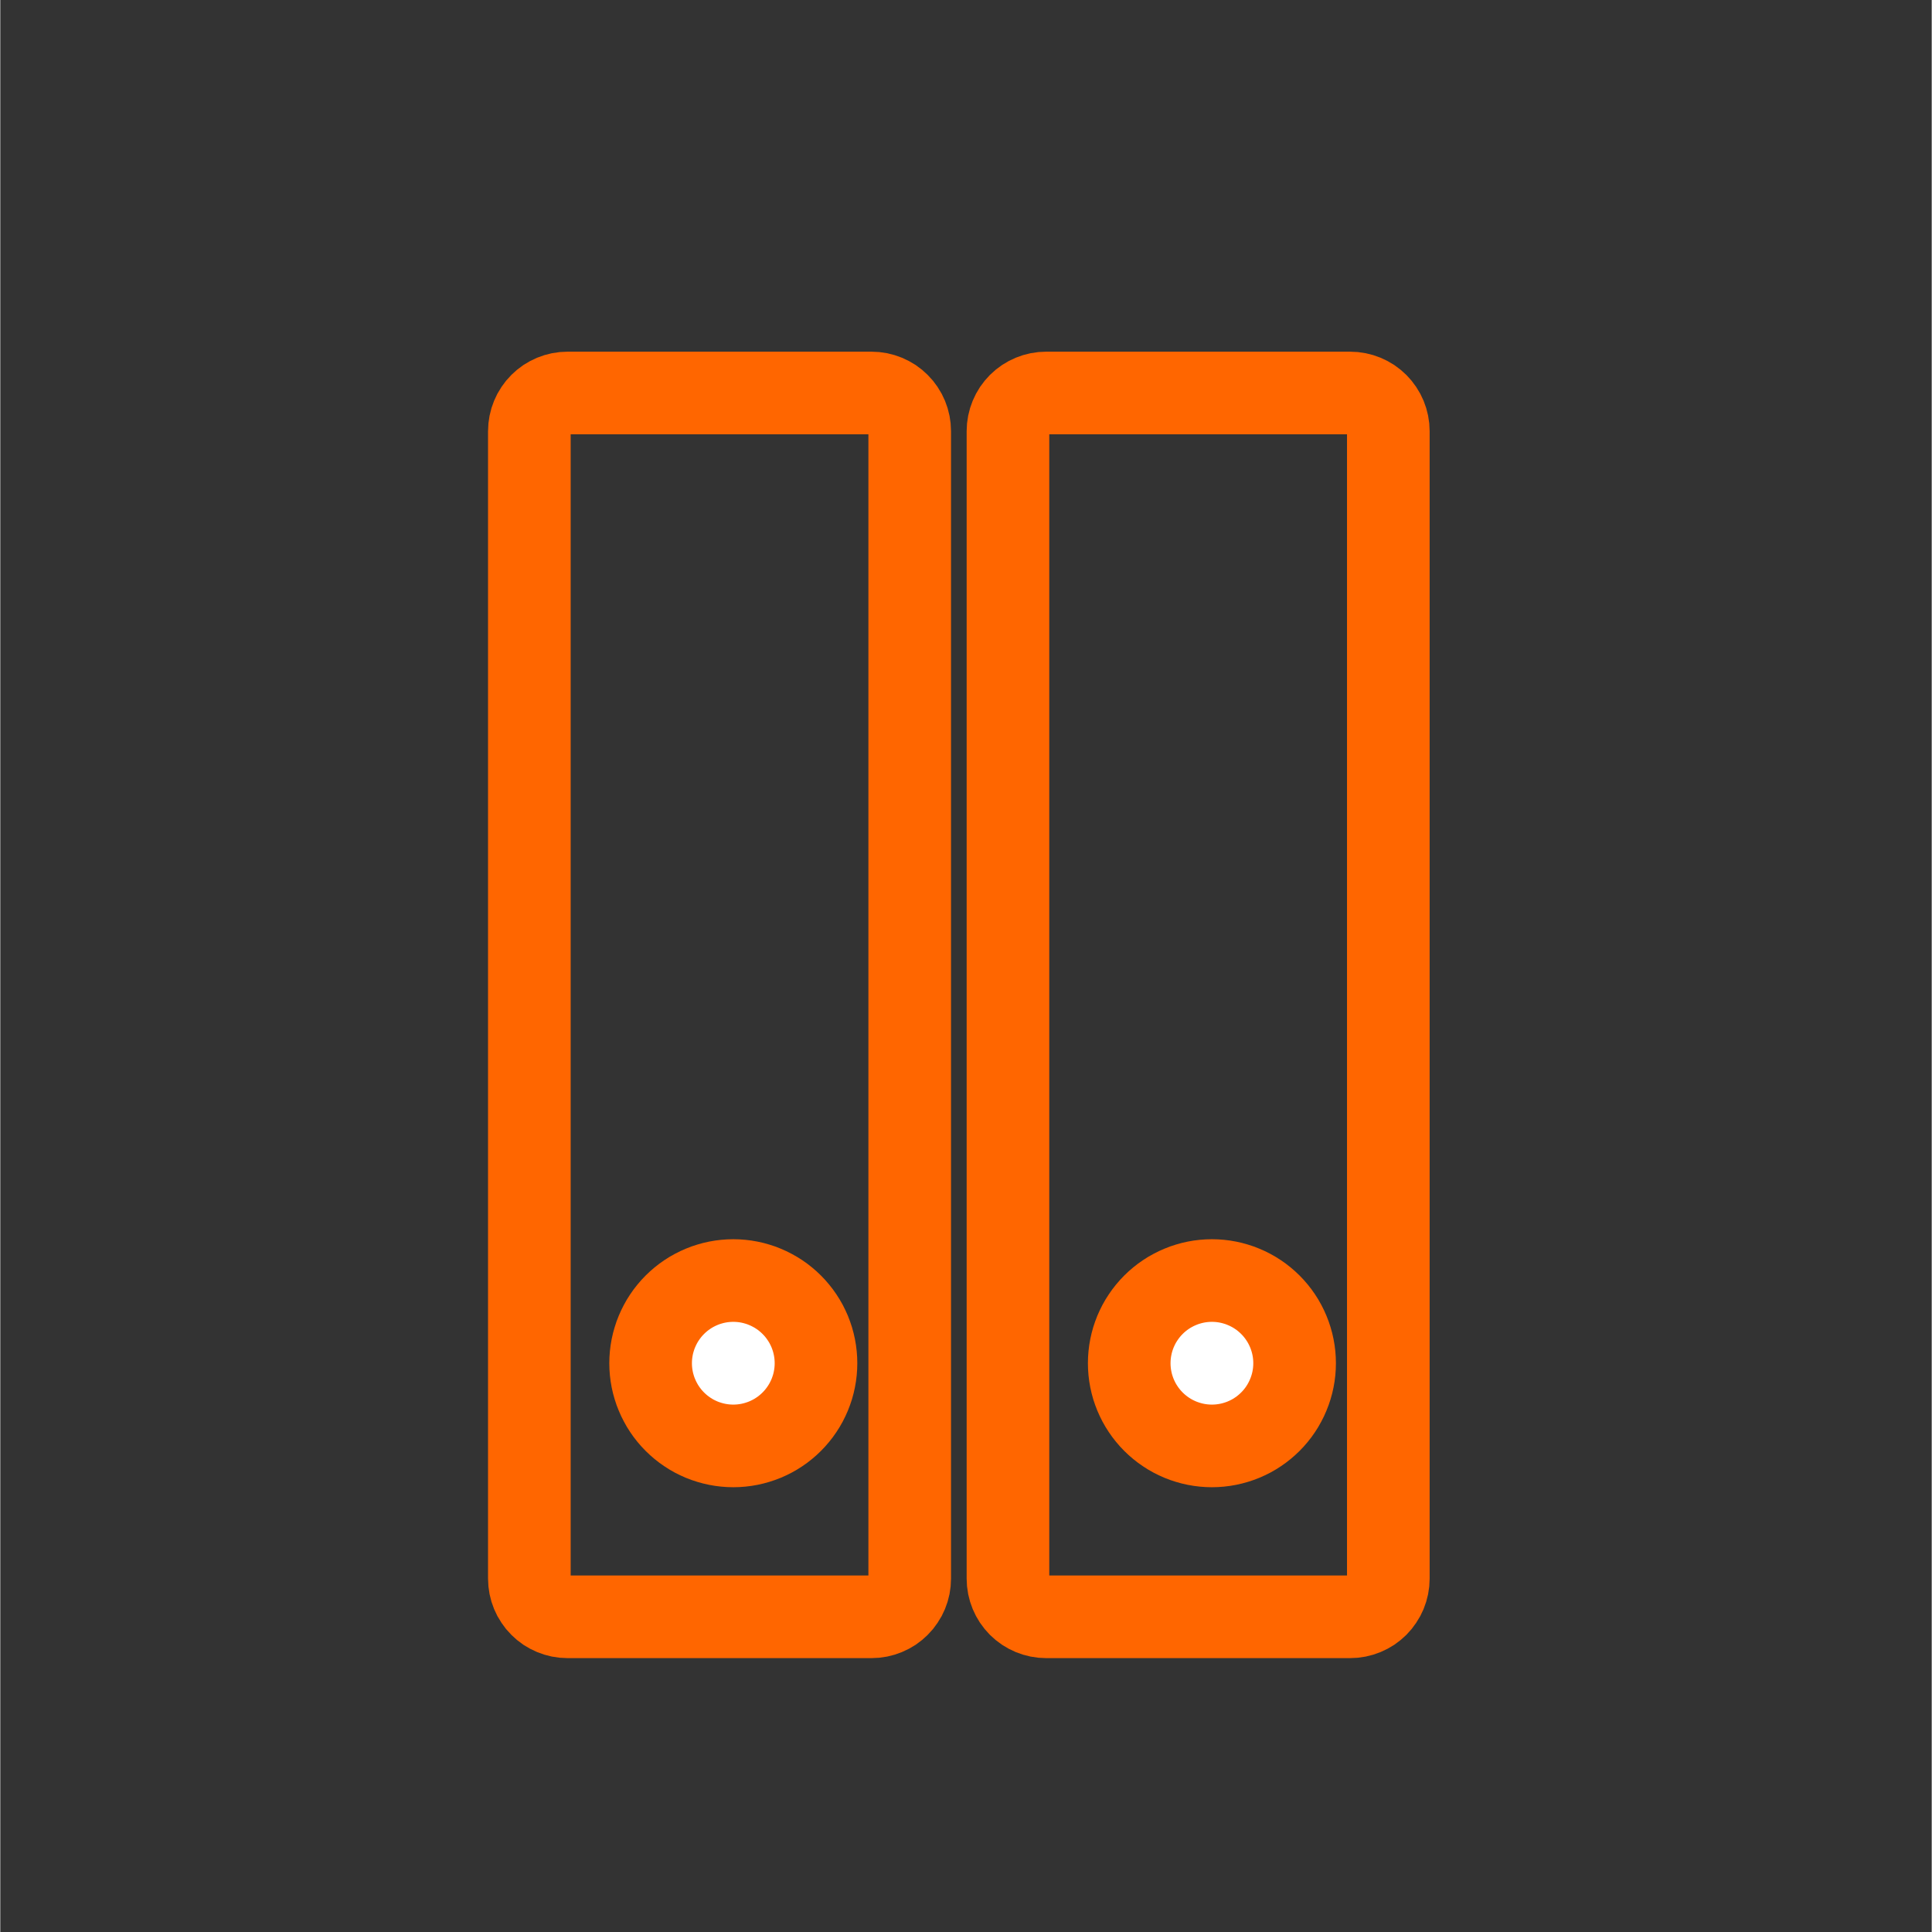 <svg xmlns="http://www.w3.org/2000/svg" xmlns:xlink="http://www.w3.org/1999/xlink" width="540" zoomAndPan="magnify" viewBox="0 0 404.88 405" height="540" preserveAspectRatio="xMidYMid meet" version="1.0"><rect x="0" y="0" width="404.88" height="405" fill="#333333" stroke="none"/><defs><clipPath id="1154df6149"><path d="M 83.551 53.871 L 289 53.871 L 289 350.781 L 83.551 350.781 Z M 83.551 53.871 " clip-rule="nonzero"/></clipPath><clipPath id="c170b564b0"><path d="M 83.551 170 L 269 170 L 269 350.781 L 83.551 350.781 Z M 83.551 170 " clip-rule="nonzero"/></clipPath><clipPath id="29f7d0a5a3"><path d="M 113 53.871 L 321.035 53.871 L 321.035 350.781 L 113 350.781 Z M 113 53.871 " clip-rule="nonzero"/></clipPath><clipPath id="55aecf663c"><path d="M 138 170 L 321.035 170 L 321.035 350.781 L 138 350.781 Z M 138 170 " clip-rule="nonzero"/></clipPath></defs><g clip-path="url(#1154df6149)"><path stroke-linecap="butt" transform="matrix(6.928, 0, 0, 6.928, -129.46, -322.074)" fill="none" stroke-linejoin="miter" d="M 35.85 58.38 L 45.049 58.38 C 45.125 58.38 45.2 58.387 45.275 58.402 C 45.349 58.417 45.421 58.439 45.491 58.468 C 45.561 58.497 45.628 58.533 45.691 58.574 C 45.754 58.617 45.812 58.665 45.865 58.718 C 45.92 58.772 45.967 58.83 46.009 58.893 C 46.052 58.956 46.087 59.023 46.116 59.093 C 46.145 59.163 46.167 59.235 46.182 59.31 C 46.196 59.384 46.204 59.459 46.204 59.535 L 46.204 94.255 C 46.204 94.331 46.196 94.406 46.182 94.48 C 46.167 94.555 46.145 94.627 46.116 94.697 C 46.087 94.767 46.052 94.834 46.009 94.896 C 45.967 94.96 45.92 95.018 45.865 95.072 C 45.812 95.125 45.754 95.173 45.691 95.216 C 45.628 95.257 45.561 95.293 45.491 95.322 C 45.421 95.351 45.349 95.373 45.275 95.388 C 45.2 95.403 45.125 95.41 45.049 95.41 L 35.85 95.41 C 35.774 95.41 35.699 95.403 35.624 95.388 C 35.551 95.373 35.478 95.351 35.408 95.322 C 35.338 95.293 35.271 95.257 35.208 95.216 C 35.145 95.173 35.087 95.125 35.034 95.072 C 34.979 95.018 34.932 94.96 34.89 94.896 C 34.847 94.834 34.812 94.767 34.783 94.697 C 34.754 94.627 34.732 94.555 34.717 94.48 C 34.703 94.406 34.695 94.331 34.695 94.255 L 34.695 59.535 C 34.695 59.459 34.703 59.384 34.717 59.31 C 34.732 59.235 34.754 59.163 34.783 59.093 C 34.812 59.023 34.847 58.956 34.89 58.893 C 34.932 58.83 34.979 58.772 35.034 58.718 C 35.087 58.665 35.145 58.617 35.208 58.574 C 35.271 58.533 35.338 58.497 35.408 58.468 C 35.478 58.439 35.551 58.417 35.624 58.402 C 35.699 58.387 35.774 58.38 35.85 58.38 Z M 35.85 58.38 " stroke="#ff6600" stroke-width="2.5" stroke-opacity="1" stroke-miterlimit="4"/></g><path fill="#ffffff" d="M 170.992 285.762 C 170.992 286.332 170.965 286.898 170.906 287.461 C 170.852 288.027 170.77 288.586 170.656 289.145 C 170.547 289.703 170.41 290.25 170.246 290.793 C 170.078 291.336 169.887 291.871 169.672 292.395 C 169.453 292.922 169.211 293.434 168.945 293.934 C 168.676 294.434 168.387 294.922 168.07 295.395 C 167.754 295.863 167.418 296.32 167.055 296.758 C 166.695 297.199 166.316 297.617 165.914 298.02 C 165.512 298.422 165.094 298.801 164.652 299.16 C 164.215 299.523 163.758 299.859 163.289 300.176 C 162.816 300.492 162.328 300.781 161.828 301.051 C 161.328 301.316 160.816 301.559 160.289 301.777 C 159.766 301.996 159.23 302.184 158.688 302.352 C 158.145 302.516 157.594 302.652 157.039 302.762 C 156.48 302.875 155.922 302.957 155.355 303.012 C 154.793 303.07 154.227 303.098 153.656 303.098 C 153.09 303.098 152.523 303.07 151.957 303.012 C 151.395 302.957 150.832 302.875 150.277 302.762 C 149.719 302.652 149.168 302.516 148.625 302.352 C 148.082 302.184 147.547 301.996 147.023 301.777 C 146.5 301.559 145.988 301.316 145.484 301.051 C 144.984 300.781 144.5 300.492 144.027 300.176 C 143.555 299.859 143.098 299.523 142.66 299.16 C 142.223 298.801 141.801 298.422 141.398 298.02 C 141 297.617 140.617 297.199 140.258 296.758 C 139.898 296.32 139.559 295.863 139.246 295.395 C 138.93 294.922 138.637 294.434 138.371 293.934 C 138.102 293.434 137.859 292.922 137.645 292.395 C 137.426 291.871 137.234 291.336 137.07 290.793 C 136.906 290.25 136.766 289.703 136.656 289.145 C 136.547 288.586 136.461 288.027 136.406 287.461 C 136.352 286.898 136.324 286.332 136.324 285.762 C 136.324 285.195 136.352 284.629 136.406 284.062 C 136.461 283.5 136.547 282.938 136.656 282.383 C 136.766 281.824 136.906 281.273 137.07 280.73 C 137.234 280.188 137.426 279.652 137.645 279.129 C 137.859 278.605 138.102 278.094 138.371 277.59 C 138.637 277.09 138.93 276.605 139.246 276.133 C 139.559 275.66 139.898 275.207 140.258 274.766 C 140.617 274.328 141 273.906 141.398 273.508 C 141.801 273.105 142.223 272.723 142.66 272.363 C 143.098 272.004 143.555 271.664 144.027 271.352 C 144.5 271.035 144.984 270.742 145.484 270.477 C 145.988 270.207 146.5 269.965 147.023 269.75 C 147.547 269.531 148.082 269.34 148.625 269.176 C 149.168 269.012 149.719 268.871 150.277 268.762 C 150.832 268.652 151.395 268.566 151.957 268.512 C 152.523 268.457 153.09 268.43 153.656 268.43 C 154.227 268.43 154.793 268.457 155.355 268.512 C 155.922 268.566 156.48 268.652 157.039 268.762 C 157.594 268.871 158.145 269.012 158.688 269.176 C 159.23 269.34 159.766 269.531 160.289 269.75 C 160.816 269.965 161.328 270.207 161.828 270.477 C 162.328 270.742 162.816 271.035 163.289 271.352 C 163.758 271.664 164.215 272.004 164.652 272.363 C 165.094 272.723 165.512 273.105 165.914 273.508 C 166.316 273.906 166.695 274.328 167.055 274.766 C 167.418 275.207 167.754 275.66 168.07 276.133 C 168.387 276.605 168.676 277.09 168.945 277.59 C 169.211 278.094 169.453 278.605 169.672 279.129 C 169.887 279.652 170.078 280.188 170.246 280.73 C 170.41 281.273 170.547 281.824 170.656 282.383 C 170.77 282.938 170.852 283.5 170.906 284.062 C 170.965 284.629 170.992 285.195 170.992 285.762 Z M 170.992 285.762 " fill-opacity="1" fill-rule="nonzero"/><g clip-path="url(#c170b564b0)"><path stroke-linecap="butt" transform="matrix(6.928, 0, 0, 6.928, -129.46, -322.074)" fill="none" stroke-linejoin="miter" d="M 43.368 87.737 C 43.368 87.819 43.364 87.901 43.356 87.982 C 43.348 88.064 43.336 88.144 43.32 88.225 C 43.304 88.306 43.284 88.385 43.261 88.463 C 43.236 88.541 43.209 88.619 43.178 88.694 C 43.146 88.77 43.111 88.844 43.073 88.916 C 43.034 88.989 42.992 89.059 42.946 89.127 C 42.901 89.195 42.852 89.261 42.8 89.324 C 42.748 89.388 42.693 89.448 42.635 89.506 C 42.577 89.564 42.517 89.619 42.453 89.671 C 42.39 89.723 42.324 89.772 42.256 89.817 C 42.188 89.863 42.118 89.905 42.045 89.944 C 41.973 89.982 41.899 90.017 41.823 90.049 C 41.748 90.08 41.67 90.107 41.592 90.131 C 41.514 90.155 41.434 90.175 41.354 90.191 C 41.274 90.207 41.193 90.219 41.111 90.227 C 41.03 90.235 40.948 90.239 40.866 90.239 C 40.784 90.239 40.702 90.235 40.621 90.227 C 40.539 90.219 40.458 90.207 40.378 90.191 C 40.298 90.175 40.218 90.155 40.14 90.131 C 40.061 90.107 39.984 90.08 39.908 90.049 C 39.833 90.017 39.759 89.982 39.686 89.944 C 39.614 89.905 39.544 89.863 39.476 89.817 C 39.408 89.772 39.342 89.723 39.279 89.671 C 39.216 89.619 39.155 89.564 39.097 89.506 C 39.039 89.448 38.984 89.388 38.932 89.324 C 38.88 89.261 38.831 89.195 38.786 89.127 C 38.74 89.059 38.698 88.989 38.66 88.916 C 38.621 88.844 38.586 88.77 38.555 88.694 C 38.523 88.619 38.495 88.541 38.472 88.463 C 38.448 88.385 38.428 88.306 38.412 88.225 C 38.396 88.144 38.384 88.064 38.376 87.982 C 38.368 87.901 38.364 87.819 38.364 87.737 C 38.364 87.655 38.368 87.573 38.376 87.492 C 38.384 87.41 38.396 87.329 38.412 87.249 C 38.428 87.168 38.448 87.089 38.472 87.011 C 38.495 86.932 38.523 86.855 38.555 86.779 C 38.586 86.704 38.621 86.63 38.66 86.557 C 38.698 86.485 38.74 86.415 38.786 86.347 C 38.831 86.279 38.88 86.213 38.932 86.15 C 38.984 86.086 39.039 86.026 39.097 85.968 C 39.155 85.91 39.216 85.855 39.279 85.803 C 39.342 85.751 39.408 85.702 39.476 85.657 C 39.544 85.611 39.614 85.569 39.686 85.531 C 39.759 85.492 39.833 85.457 39.908 85.426 C 39.984 85.394 40.061 85.366 40.14 85.343 C 40.218 85.319 40.298 85.299 40.378 85.283 C 40.458 85.267 40.539 85.255 40.621 85.247 C 40.702 85.239 40.784 85.235 40.866 85.235 C 40.948 85.235 41.03 85.239 41.111 85.247 C 41.193 85.255 41.274 85.267 41.354 85.283 C 41.434 85.299 41.514 85.319 41.592 85.343 C 41.67 85.366 41.748 85.394 41.823 85.426 C 41.899 85.457 41.973 85.492 42.045 85.531 C 42.118 85.569 42.188 85.611 42.256 85.657 C 42.324 85.702 42.39 85.751 42.453 85.803 C 42.517 85.855 42.577 85.91 42.635 85.968 C 42.693 86.026 42.748 86.086 42.8 86.15 C 42.852 86.213 42.901 86.279 42.946 86.347 C 42.992 86.415 43.034 86.485 43.073 86.557 C 43.111 86.63 43.146 86.704 43.178 86.779 C 43.209 86.855 43.236 86.932 43.261 87.011 C 43.284 87.089 43.304 87.168 43.32 87.249 C 43.336 87.329 43.348 87.41 43.356 87.492 C 43.364 87.573 43.368 87.655 43.368 87.737 Z M 43.368 87.737 " stroke="#ff6600" stroke-width="2.5" stroke-opacity="1" stroke-miterlimit="4"/></g><g clip-path="url(#29f7d0a5a3)"><path stroke-linecap="butt" transform="matrix(6.928, 0, 0, 6.928, -29.13, -322.074)" fill="none" stroke-linejoin="miter" d="M 35.85 58.38 L 45.049 58.38 C 45.125 58.38 45.2 58.387 45.274 58.402 C 45.349 58.417 45.421 58.439 45.491 58.468 C 45.561 58.497 45.628 58.533 45.691 58.574 C 45.753 58.617 45.812 58.665 45.866 58.718 C 45.919 58.772 45.967 58.83 46.009 58.893 C 46.052 58.956 46.087 59.023 46.116 59.093 C 46.145 59.163 46.167 59.235 46.182 59.31 C 46.197 59.384 46.204 59.459 46.204 59.535 L 46.204 94.255 C 46.204 94.331 46.197 94.406 46.182 94.48 C 46.167 94.555 46.145 94.627 46.116 94.697 C 46.087 94.767 46.052 94.834 46.009 94.896 C 45.967 94.96 45.919 95.018 45.866 95.072 C 45.812 95.125 45.753 95.173 45.691 95.216 C 45.628 95.257 45.561 95.293 45.491 95.322 C 45.421 95.351 45.349 95.373 45.274 95.388 C 45.2 95.403 45.125 95.41 45.049 95.41 L 35.85 95.41 C 35.774 95.41 35.699 95.403 35.625 95.388 C 35.55 95.373 35.478 95.351 35.408 95.322 C 35.338 95.293 35.271 95.257 35.209 95.216 C 35.145 95.173 35.087 95.125 35.033 95.072 C 34.98 95.018 34.932 94.96 34.889 94.896 C 34.848 94.834 34.812 94.767 34.783 94.697 C 34.754 94.627 34.732 94.555 34.717 94.48 C 34.702 94.406 34.695 94.331 34.695 94.255 L 34.695 59.535 C 34.695 59.459 34.702 59.384 34.717 59.31 C 34.732 59.235 34.754 59.163 34.783 59.093 C 34.812 59.023 34.848 58.956 34.889 58.893 C 34.932 58.83 34.98 58.772 35.033 58.718 C 35.087 58.665 35.145 58.617 35.209 58.574 C 35.271 58.533 35.338 58.497 35.408 58.468 C 35.478 58.439 35.55 58.417 35.625 58.402 C 35.699 58.387 35.774 58.38 35.85 58.38 Z M 35.85 58.38 " stroke="#ff6600" stroke-width="2.5" stroke-opacity="1" stroke-miterlimit="4"/></g><path fill="#ffffff" d="M 271.32 285.762 C 271.32 286.332 271.293 286.898 271.238 287.461 C 271.184 288.027 271.098 288.586 270.988 289.145 C 270.879 289.703 270.738 290.25 270.574 290.793 C 270.41 291.336 270.219 291.871 270 292.395 C 269.785 292.922 269.543 293.434 269.273 293.934 C 269.008 294.434 268.715 294.922 268.398 295.395 C 268.086 295.863 267.746 296.32 267.387 296.758 C 267.027 297.199 266.645 297.617 266.246 298.02 C 265.844 298.422 265.422 298.801 264.984 299.16 C 264.547 299.523 264.09 299.859 263.617 300.176 C 263.145 300.492 262.66 300.781 262.16 301.051 C 261.656 301.316 261.145 301.559 260.621 301.777 C 260.098 301.996 259.562 302.184 259.02 302.352 C 258.477 302.516 257.926 302.652 257.371 302.762 C 256.812 302.875 256.25 302.957 255.688 303.012 C 255.121 303.07 254.555 303.098 253.988 303.098 C 253.422 303.098 252.855 303.07 252.289 303.012 C 251.723 302.957 251.164 302.875 250.605 302.762 C 250.051 302.652 249.5 302.516 248.957 302.352 C 248.414 302.184 247.879 301.996 247.355 301.777 C 246.828 301.559 246.316 301.316 245.816 301.051 C 245.316 300.781 244.828 300.492 244.359 300.176 C 243.887 299.859 243.43 299.523 242.992 299.16 C 242.551 298.801 242.133 298.422 241.73 298.02 C 241.328 297.617 240.949 297.199 240.59 296.758 C 240.227 296.32 239.891 295.863 239.574 295.395 C 239.258 294.922 238.969 294.434 238.699 293.934 C 238.434 293.434 238.191 292.922 237.973 292.395 C 237.758 291.871 237.566 291.336 237.398 290.793 C 237.234 290.25 237.098 289.703 236.988 289.145 C 236.875 288.586 236.793 288.027 236.738 287.461 C 236.684 286.898 236.652 286.332 236.652 285.762 C 236.652 285.195 236.684 284.629 236.738 284.062 C 236.793 283.5 236.875 282.938 236.988 282.383 C 237.098 281.824 237.234 281.273 237.398 280.73 C 237.566 280.188 237.758 279.652 237.973 279.129 C 238.191 278.605 238.434 278.094 238.699 277.59 C 238.969 277.09 239.258 276.605 239.574 276.133 C 239.891 275.66 240.227 275.207 240.59 274.766 C 240.949 274.328 241.328 273.906 241.73 273.508 C 242.133 273.105 242.551 272.723 242.992 272.363 C 243.43 272.004 243.887 271.664 244.359 271.352 C 244.828 271.035 245.316 270.742 245.816 270.477 C 246.316 270.207 246.828 269.965 247.355 269.75 C 247.879 269.531 248.414 269.34 248.957 269.176 C 249.5 269.012 250.051 268.871 250.605 268.762 C 251.164 268.652 251.723 268.566 252.289 268.512 C 252.855 268.457 253.422 268.43 253.988 268.43 C 254.555 268.43 255.121 268.457 255.688 268.512 C 256.25 268.566 256.812 268.652 257.371 268.762 C 257.926 268.871 258.477 269.012 259.02 269.176 C 259.562 269.34 260.098 269.531 260.621 269.75 C 261.145 269.965 261.656 270.207 262.16 270.477 C 262.66 270.742 263.145 271.035 263.617 271.352 C 264.09 271.664 264.547 272.004 264.984 272.363 C 265.422 272.723 265.844 273.105 266.246 273.508 C 266.645 273.906 267.027 274.328 267.387 274.766 C 267.746 275.207 268.086 275.66 268.398 276.133 C 268.715 276.605 269.008 277.09 269.273 277.59 C 269.543 278.094 269.785 278.605 270 279.129 C 270.219 279.652 270.41 280.188 270.574 280.73 C 270.738 281.273 270.879 281.824 270.988 282.383 C 271.098 282.938 271.184 283.5 271.238 284.062 C 271.293 284.629 271.32 285.195 271.32 285.762 Z M 271.32 285.762 " fill-opacity="1" fill-rule="nonzero"/><g clip-path="url(#55aecf663c)"><path stroke-linecap="butt" transform="matrix(6.928, 0, 0, 6.928, -29.13, -322.074)" fill="none" stroke-linejoin="miter" d="M 43.368 87.737 C 43.368 87.819 43.364 87.901 43.356 87.982 C 43.348 88.064 43.336 88.144 43.32 88.225 C 43.304 88.306 43.284 88.385 43.26 88.463 C 43.236 88.541 43.209 88.619 43.177 88.694 C 43.146 88.77 43.111 88.844 43.072 88.916 C 43.034 88.989 42.992 89.059 42.946 89.127 C 42.901 89.195 42.852 89.261 42.8 89.324 C 42.748 89.388 42.693 89.448 42.635 89.506 C 42.577 89.564 42.516 89.619 42.453 89.671 C 42.39 89.723 42.324 89.772 42.256 89.817 C 42.188 89.863 42.118 89.905 42.046 89.944 C 41.973 89.982 41.899 90.017 41.823 90.049 C 41.748 90.08 41.671 90.107 41.592 90.131 C 41.514 90.155 41.434 90.175 41.354 90.191 C 41.274 90.207 41.193 90.219 41.111 90.227 C 41.03 90.235 40.948 90.239 40.866 90.239 C 40.784 90.239 40.703 90.235 40.621 90.227 C 40.539 90.219 40.458 90.207 40.378 90.191 C 40.298 90.175 40.218 90.155 40.14 90.131 C 40.062 90.107 39.984 90.08 39.909 90.049 C 39.833 90.017 39.759 89.982 39.687 89.944 C 39.614 89.905 39.544 89.863 39.476 89.817 C 39.408 89.772 39.342 89.723 39.279 89.671 C 39.215 89.619 39.155 89.564 39.097 89.506 C 39.039 89.448 38.984 89.388 38.932 89.324 C 38.88 89.261 38.831 89.195 38.786 89.127 C 38.74 89.059 38.698 88.989 38.659 88.916 C 38.621 88.844 38.586 88.77 38.554 88.694 C 38.523 88.619 38.496 88.541 38.471 88.463 C 38.448 88.385 38.428 88.306 38.412 88.225 C 38.396 88.144 38.384 88.064 38.376 87.982 C 38.368 87.901 38.364 87.819 38.364 87.737 C 38.364 87.655 38.368 87.573 38.376 87.492 C 38.384 87.41 38.396 87.329 38.412 87.249 C 38.428 87.168 38.448 87.089 38.471 87.011 C 38.496 86.932 38.523 86.855 38.554 86.779 C 38.586 86.704 38.621 86.63 38.659 86.557 C 38.698 86.485 38.74 86.415 38.786 86.347 C 38.831 86.279 38.88 86.213 38.932 86.15 C 38.984 86.086 39.039 86.026 39.097 85.968 C 39.155 85.91 39.215 85.855 39.279 85.803 C 39.342 85.751 39.408 85.702 39.476 85.657 C 39.544 85.611 39.614 85.569 39.687 85.531 C 39.759 85.492 39.833 85.457 39.909 85.426 C 39.984 85.394 40.062 85.366 40.14 85.343 C 40.218 85.319 40.298 85.299 40.378 85.283 C 40.458 85.267 40.539 85.255 40.621 85.247 C 40.703 85.239 40.784 85.235 40.866 85.235 C 40.948 85.235 41.03 85.239 41.111 85.247 C 41.193 85.255 41.274 85.267 41.354 85.283 C 41.434 85.299 41.514 85.319 41.592 85.343 C 41.671 85.366 41.748 85.394 41.823 85.426 C 41.899 85.457 41.973 85.492 42.046 85.531 C 42.118 85.569 42.188 85.611 42.256 85.657 C 42.324 85.702 42.39 85.751 42.453 85.803 C 42.516 85.855 42.577 85.91 42.635 85.968 C 42.693 86.026 42.748 86.086 42.8 86.15 C 42.852 86.213 42.901 86.279 42.946 86.347 C 42.992 86.415 43.034 86.485 43.072 86.557 C 43.111 86.63 43.146 86.704 43.177 86.779 C 43.209 86.855 43.236 86.932 43.26 87.011 C 43.284 87.089 43.304 87.168 43.32 87.249 C 43.336 87.329 43.348 87.41 43.356 87.492 C 43.364 87.573 43.368 87.655 43.368 87.737 Z M 43.368 87.737 " stroke="#ff6600" stroke-width="2.5" stroke-opacity="1" stroke-miterlimit="4"/></g></svg>